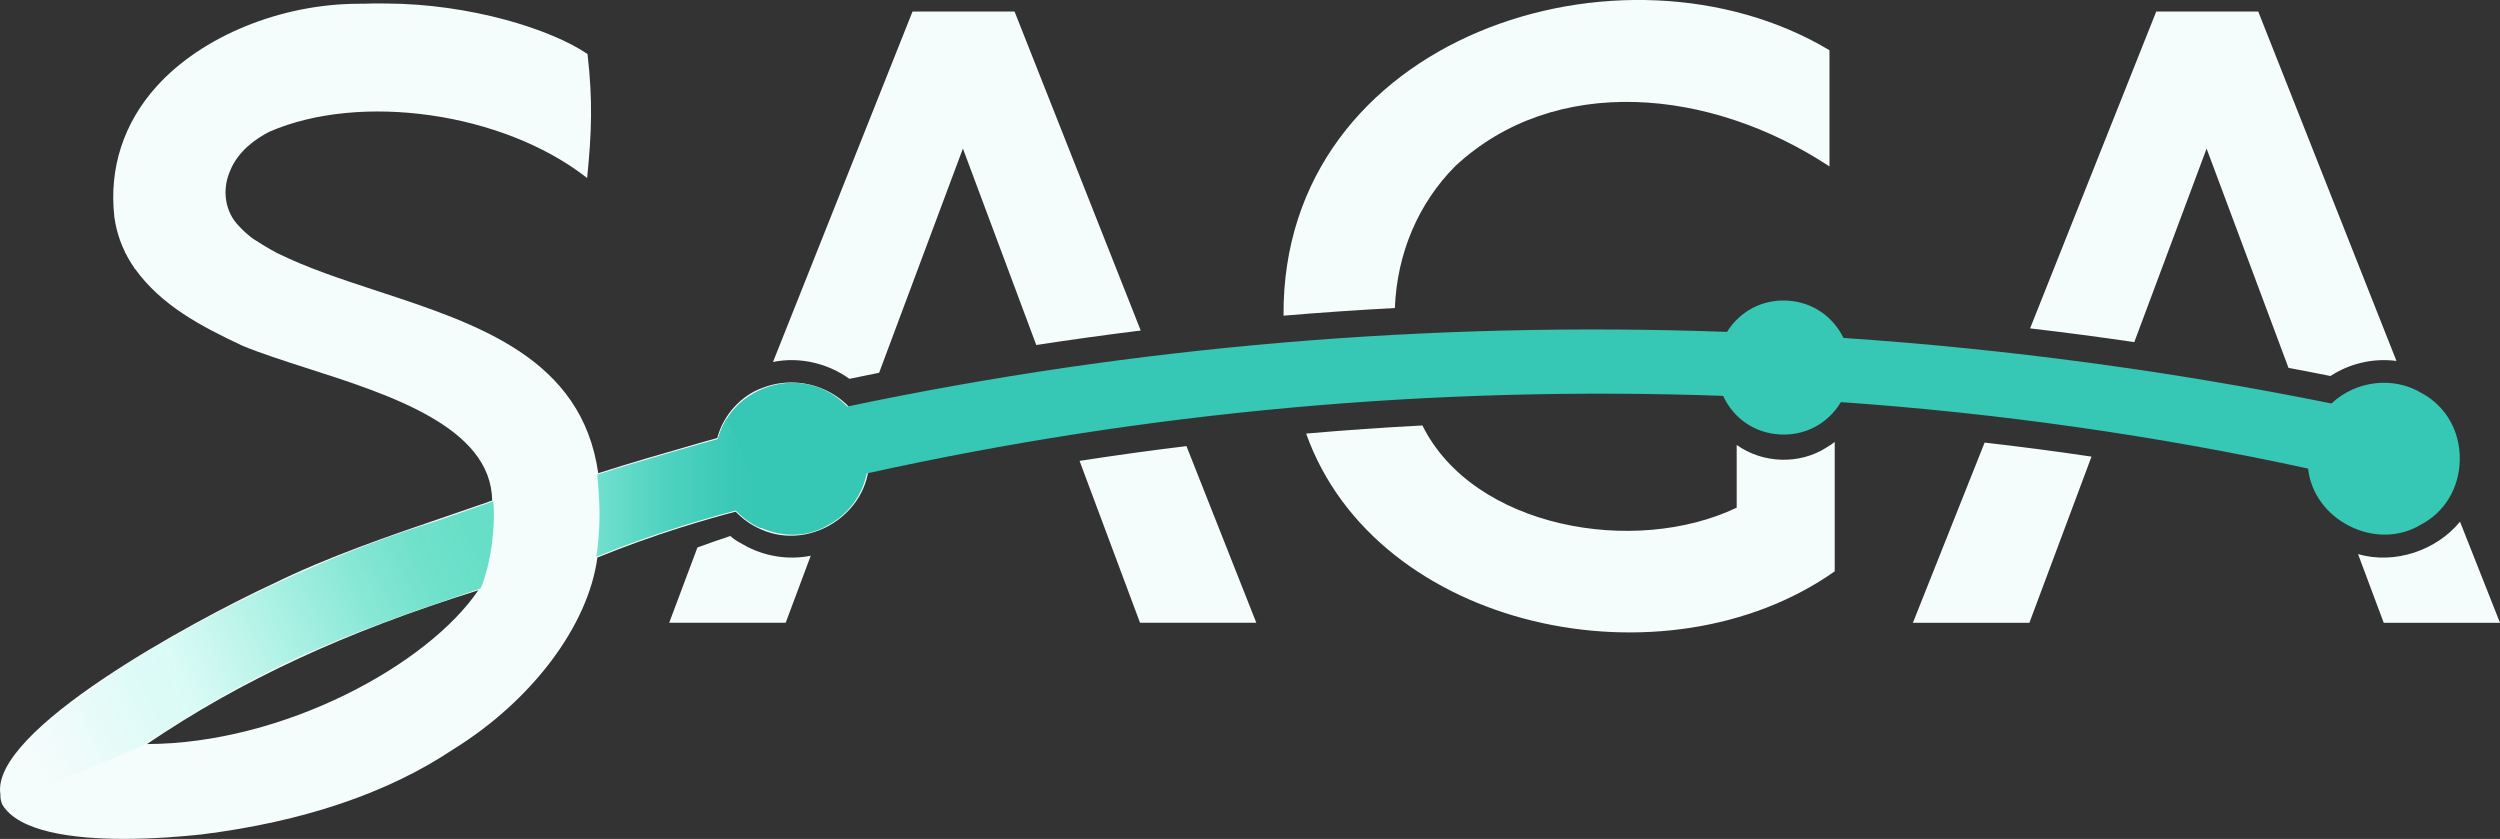 <?xml version="1.0" encoding="UTF-8"?><svg id="Layer_2" xmlns="http://www.w3.org/2000/svg" xmlns:xlink="http://www.w3.org/1999/xlink" viewBox="0 0 604.11 202.72"><rect x="0" y="0" width="604.11" height="202.72" fill="#333333" stroke="none"/><defs><linearGradient id="linear-gradient" x1="132.63" y1="117.83" x2="183.58" y2="117.83" gradientUnits="userSpaceOnUse"><stop offset="0" stop-color="#8cedda"/><stop offset=".22" stop-color="#71e1ce"/><stop offset=".55" stop-color="#50d2c0"/><stop offset=".82" stop-color="#3dcab8"/><stop offset="1" stop-color="#36c7b5"/></linearGradient><linearGradient id="linear-gradient-2" x1="-7.3" y1="186.69" x2="128.25" y2="125.44" gradientUnits="userSpaceOnUse"><stop offset=".05" stop-color="#f5fcfc" stop-opacity="0"/><stop offset=".12" stop-color="#d9faf5" stop-opacity=".09"/><stop offset=".22" stop-color="#b6f8ec" stop-opacity=".21"/><stop offset=".31" stop-color="#a1f7e7" stop-opacity=".28"/><stop offset=".38" stop-color="#9af7e6" stop-opacity=".3"/><stop offset=".43" stop-color="#8cf2df" stop-opacity=".38"/><stop offset=".57" stop-color="#6de6cf" stop-opacity=".56"/><stop offset=".7" stop-color="#56dec4" stop-opacity=".69"/><stop offset=".81" stop-color="#48d9bd" stop-opacity=".77"/><stop offset=".9" stop-color="#44d8bb" stop-opacity=".8"/></linearGradient></defs><g id="Layer_1-2"><g><path d="m462.24,150.49h28.15l15.01-40.15c-8.63-1.29-17.2-2.41-25.83-3.39l-17.33,43.54Zm132.21-24.42c-5.79,7.01-15.83,10.37-24.64,7.83l6.2,16.59h28.1l-9.66-24.42Zm-15.36-38.85L545.69,2.79h-24.65l-30.48,76.56c8.4.98,16.8,2.09,25.18,3.32l17.47-46.76,19.79,52.98c3.39.63,6.76,1.29,10.14,1.97,4.67-3.06,10.41-4.38,15.95-3.64Zm-227.4-47.11c24-22.32,61.51-18.95,90.39.11V12.14c-49.75-29.78-132.41-3.43-131.92,64.14,8.95-.75,17.91-1.37,26.9-1.85.52-13.22,5.67-25.34,14.63-34.32Zm67.97,67.41v15.15c-24.62,11.78-63.65,4.94-75.94-19.86-9.38.49-18.75,1.15-28.1,1.96,16.93,47.56,86.88,62.1,127.73,33.29v-31.27c-.63.5-1.29.95-1.99,1.35-6.54,4.2-15.4,3.87-21.7-.62ZM245.16,2.78h-24.65l-33.72,84.69c6.39-1.31,13.19.28,18.46,4.07,2.39-.5,4.78-.99,7.18-1.46l20.25-54.18,17.73,47.47c8.39-1.29,16.8-2.46,25.24-3.5L245.16,2.78Zm-65.47,128.86c-.61-.36-2.11-1.05-3.19-2.12-2.61.85-5.37,1.81-7.97,2.78-2.27,6.06-4.54,12.12-6.82,18.18h28.15l6.05-16.19c-5.49,1.11-11.36.14-16.22-2.65Zm81.18-20.27l14.61,39.11h28.1l-16.88-42.68c-8.56,1.03-17.17,2.23-25.83,3.57Z" style="fill:#f5fcfc;"/><path d="m209.87,108.67c-.53-5.51-3.6-10.37-8.41-13.34-5.16-3.18-11.54-3.79-17.09-1.64h-.08s-.03.04-.03.04c-5.17,1.8-9.54,6.65-10.93,12.11-.04.01-.09.03-.19.05l-.12.04s-.1.03-.14.05h-.05c-.16.05-.34.1-.52.16l-.16.04s-.1.03-.16.05l-.08.02c-.06.02-.13.04-.19.06-.03,0-.08.01-.12.03h0c-.05.01-.11.03-.17.05l-.1.02c-.43.12-.85.24-1.28.36-.52.15-1.04.3-1.57.44l-.19.06h0c-7.81,2.24-16.06,4.62-23.73,7.08-3.93-27.79-29.02-36.03-53.28-44-8.77-2.88-17.05-5.6-24.29-9.19l-.05-.02c-1.13-.6-2.21-1.22-3.3-1.89l-.17-.1h0c-.69-.41-1.41-.87-2.21-1.39l-.05-.03c-1.21-.87-2.43-1.97-3.38-3.01l-.13-.14h0c-3.23-3.26-4.12-8.5-2.19-13.07l.15-.35h-.01c1.94-4.7,6.17-7.65,9.43-9.32l.05-.02c21.98-9.55,56.25-4.65,76.39,10.92l.36.28.04-.45c1.02-10.22,1.36-18.31.06-29.41v-.11s-.11-.06-.11-.06C133.05,7.02,113.6.94,93.42.85l-.09-.03-.06.03c-1.96-.04-3.92-.02-5.83.06l-.11-.09-.1.09c-.16,0-.32,0-.48,0-18.8,0-37.95,7.8-48.91,19.97-7.99,8.87-11.52,19.77-10.21,31.51l-.04.11.06.06c.27,1.88.71,3.69,1.32,5.39l-.03.08.08.07c.36,1,.75,1.92,1.19,2.8v.2h.1c.57,1.17,1.26,2.35,2.12,3.59v.18h.13c6.43,8.96,15.93,13.92,25.91,18.62l.06.03c4.53,1.88,10.05,3.65,15.9,5.53,19.75,6.33,44.31,14.21,44.49,31.9h-.01c-.12.05-.24.09-.4.15l-.36.13c-.51.18-1.03.36-1.56.56h-.05c-2.81.99-5.65,1.96-8.5,2.93-14.15,4.82-28.79,9.81-42.23,16.43l-.06.02C46.63,150.07-2.47,176.54.1,191.97c-.04.85.11,1.69.47,2.48,3.99,6.59,17.12,8.26,29.39,8.26,7.23,0,14.15-.58,18.73-1.07,24.5-3.06,44.92-9.95,60.7-20.48l.06-.04h0c19.04-11.75,32.72-29.94,34.9-46.39,6.33-2.59,13.08-5.02,20.65-7.42h.05c4.65-1.46,8.8-2.66,12.71-3.67,1.72,1.78,3.71,3.19,5.91,4.18l.05.04h.05c5.98,2.75,13.15,1.9,18.71-2.23,5.54-4.11,8.3-10.45,7.39-16.97Zm-94.29,33.96c-12.2,18.02-47.01,37.06-80.08,37.17,22.89-15.5,47.65-26.99,80.08-37.17Z" style="fill:#f5fcfc;"/><path d="m585.39,95.12c-6.8-4.26-16.01-3.25-22.01,2.38-38.74-7.84-78.41-13.17-117.91-15.84-2.62-5.34-7.69-8.71-13.62-9.02-5.96-.32-11.36,2.51-14.53,7.56-71.86-2.6-143.38,3.47-212.59,18.04-5.28-5.55-13-7.23-20.22-4.37-7.21,2.86-11.65,9.41-11.59,17.09-.11,6.4,3.32,12.25,9.19,15.65,3,1.74,6.24,2.61,9.42,2.61s6.04-.8,8.72-2.4c4.74-2.55,8.15-7.17,9.17-12.41,67.5-14.93,137.13-21.24,206.96-18.75,2.56,5.52,7.67,9,13.75,9.33,6.08.32,11.57-2.59,14.71-7.82,38.06,2.66,76.04,8.06,112.9,16.06.62,5.83,4.31,10.98,9.93,13.85,5.7,2.91,12.16,2.81,17.25-.26,5.83-3.03,9.37-8.91,9.47-15.74.1-6.81-3.26-12.78-8.99-15.97Z" style="fill:#36c7b5;"/><path d="m186.79,126.16l-3.03,1.46c-2.19-.98-4.21-2.4-5.97-4.25-11.18,2.9-23.42,6.96-33.66,11.17.42-2.97.73-6.42.74-10.24,0-3.96-.55-9.79-.53-9.63,10.21-3.3,26.8-7.95,29.14-8.6.51-1.86,1.24-3.5,2.12-4.95l11.19,25.05Z" style="fill:url(#linear-gradient);"/><path d="m116.15,142.19c-36.02,12.2-52.25,18.61-81.55,37.87.34-.01-33.88,14.28-33.88,14.28-.34-.74-.48-1.52-.43-2.34-1.71-6.08,6.07-14.65,25.98-28.61,8.54-6.01,41.28-25.74,78.43-37.23-.29.15,9.84-3.4,14.48-5.03.62,5.28-.42,14.89-3.03,21.07Z" style="fill:url(#linear-gradient-2);"/></g></g></svg>